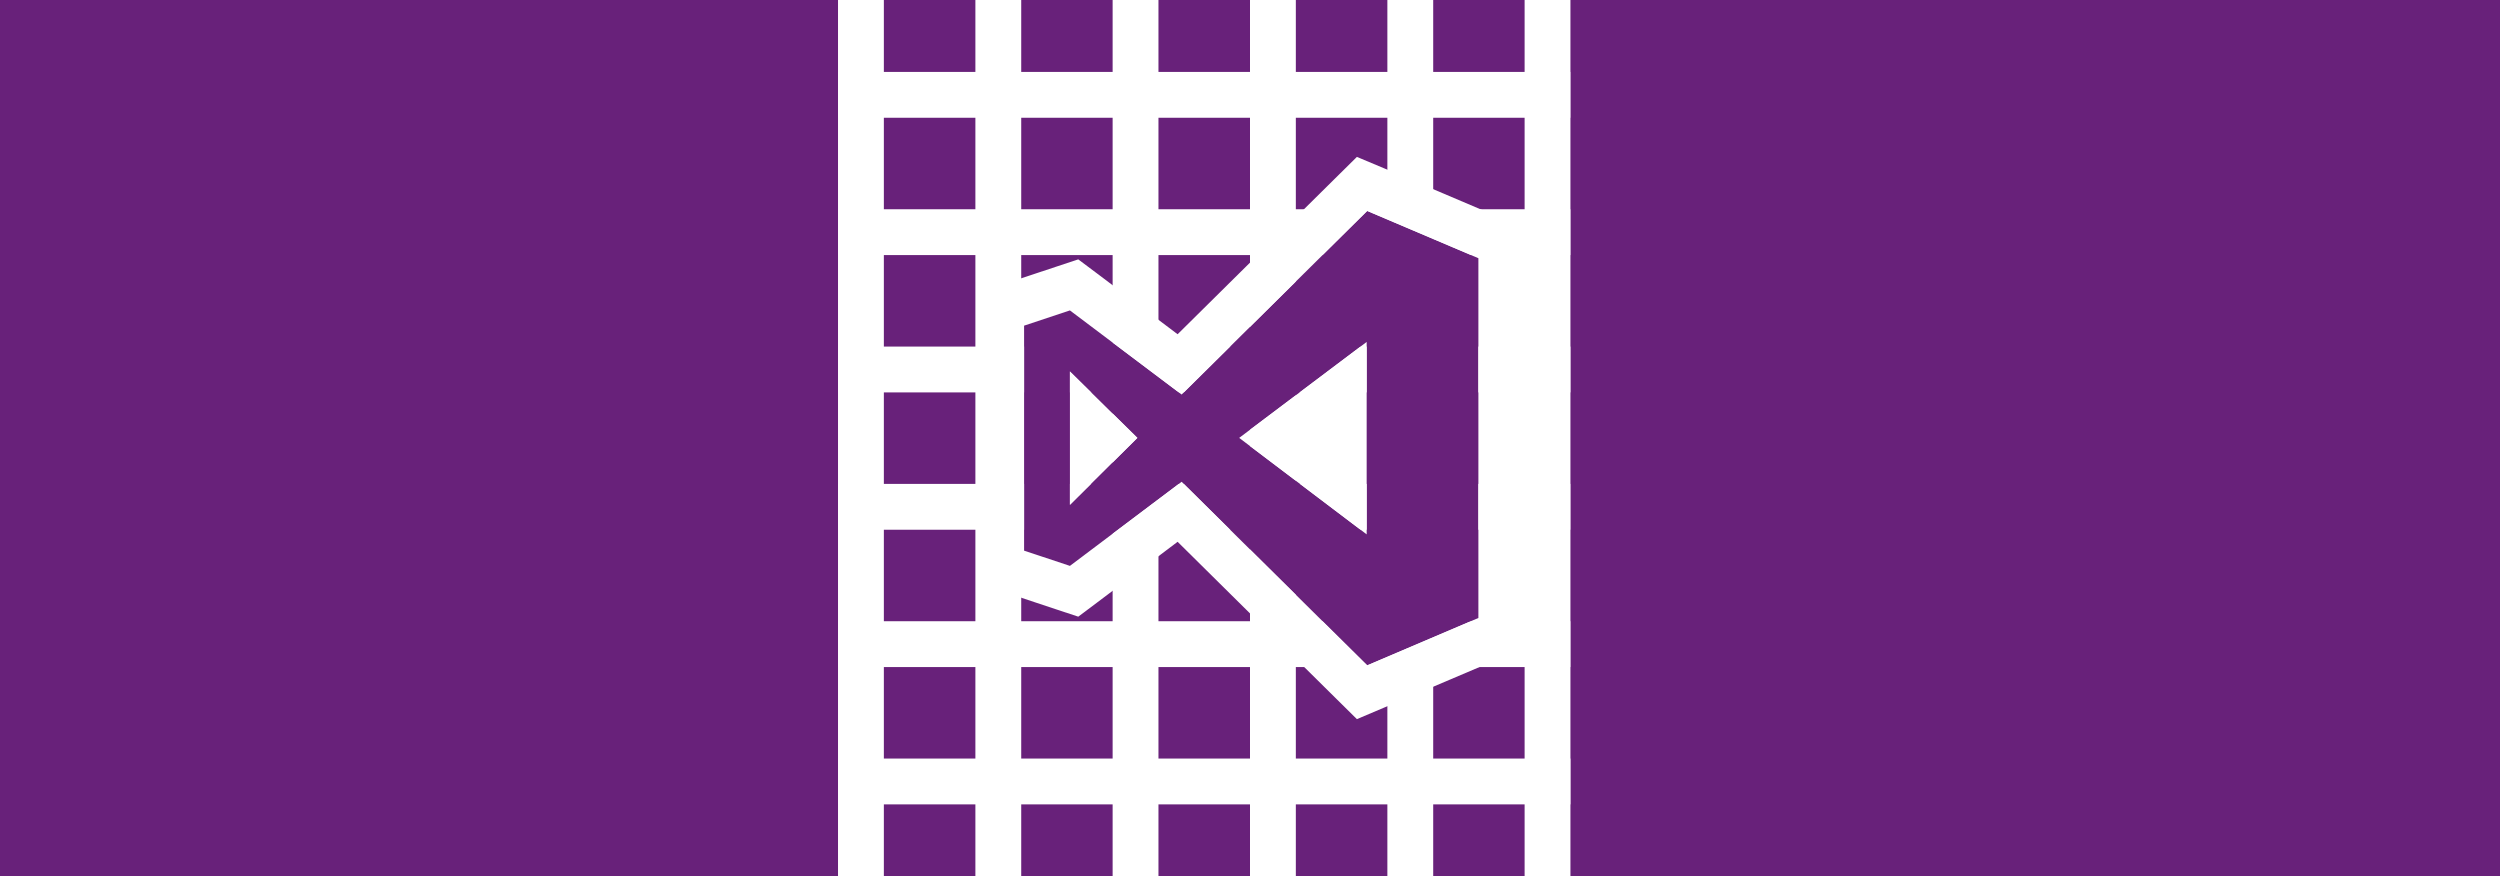 <svg version="1.1" xmlns="http://www.w3.org/2000/svg" x="0" y="0" viewBox="0 0 1920 673" xml:space="preserve"><style type="text/css">.st0{fill:#68217a}.st1{fill:#fff}</style><path class="st0" d="M0 0h1920v673H0z"/><path class="st1" d="M643.6 0h35.2v673h-35.2zm105.5 0h35.2v673h-35.2zm105.4 0h35.2v673h-35.2zM960 0h35.2v673H960zm105.5 0h35.2v673h-35.2zm105.4 0h35.2v673h-35.2z"/><path class="st1" d="M644.035 617.765v-35.2h562v35.2zM644 512.3v-35.2h562v35.2zm-.033-105.467v-35.2h562v35.2zm.066-105.466v-35.2h562v35.2zM644 195.9v-35.2h562v35.2zm-.035-105.465v-35.2h562v35.2z"/><path class="st0" d="M821.7 434.6l-35.2-11.7V250.1l35.2-11.7 85.8 64.6L1050 162l85.4 36.3v276.3L1050 511 907.5 370l-85.8 64.6zm130-98.3l97.9 74.1V262.6l-97.9 73.7zm-130 51.4l51.8-51.4-51.8-51v102.4z"/><path class="st1" d="M1050 162l85.4 36.3v276.3L1050 511 907.5 370l-85.8 64.6-35.2-11.7V250.1l35.2-11.7 85.8 64.6L1050 162m-.4 248.4V262.6l-97.9 73.7 97.9 74.1m-227.9-22.7l51.8-51.4-51.8-51v102.4m220.4-267.2l-16.8 16.6-120.9 119.6-61.5-46.4-14.8-11.1-17.5 5.8-35.2 11.7-24 8v223.4l24 8 35.2 11.7 17.5 5.8 14.8-11.1 61.5-46.4 120.9 119.6 16.8 16.6 21.7-9.2 85.4-36.3 25.4-9.1V175l-25.4-9.1-85.4-36.3-21.7-9.1z"/></svg>